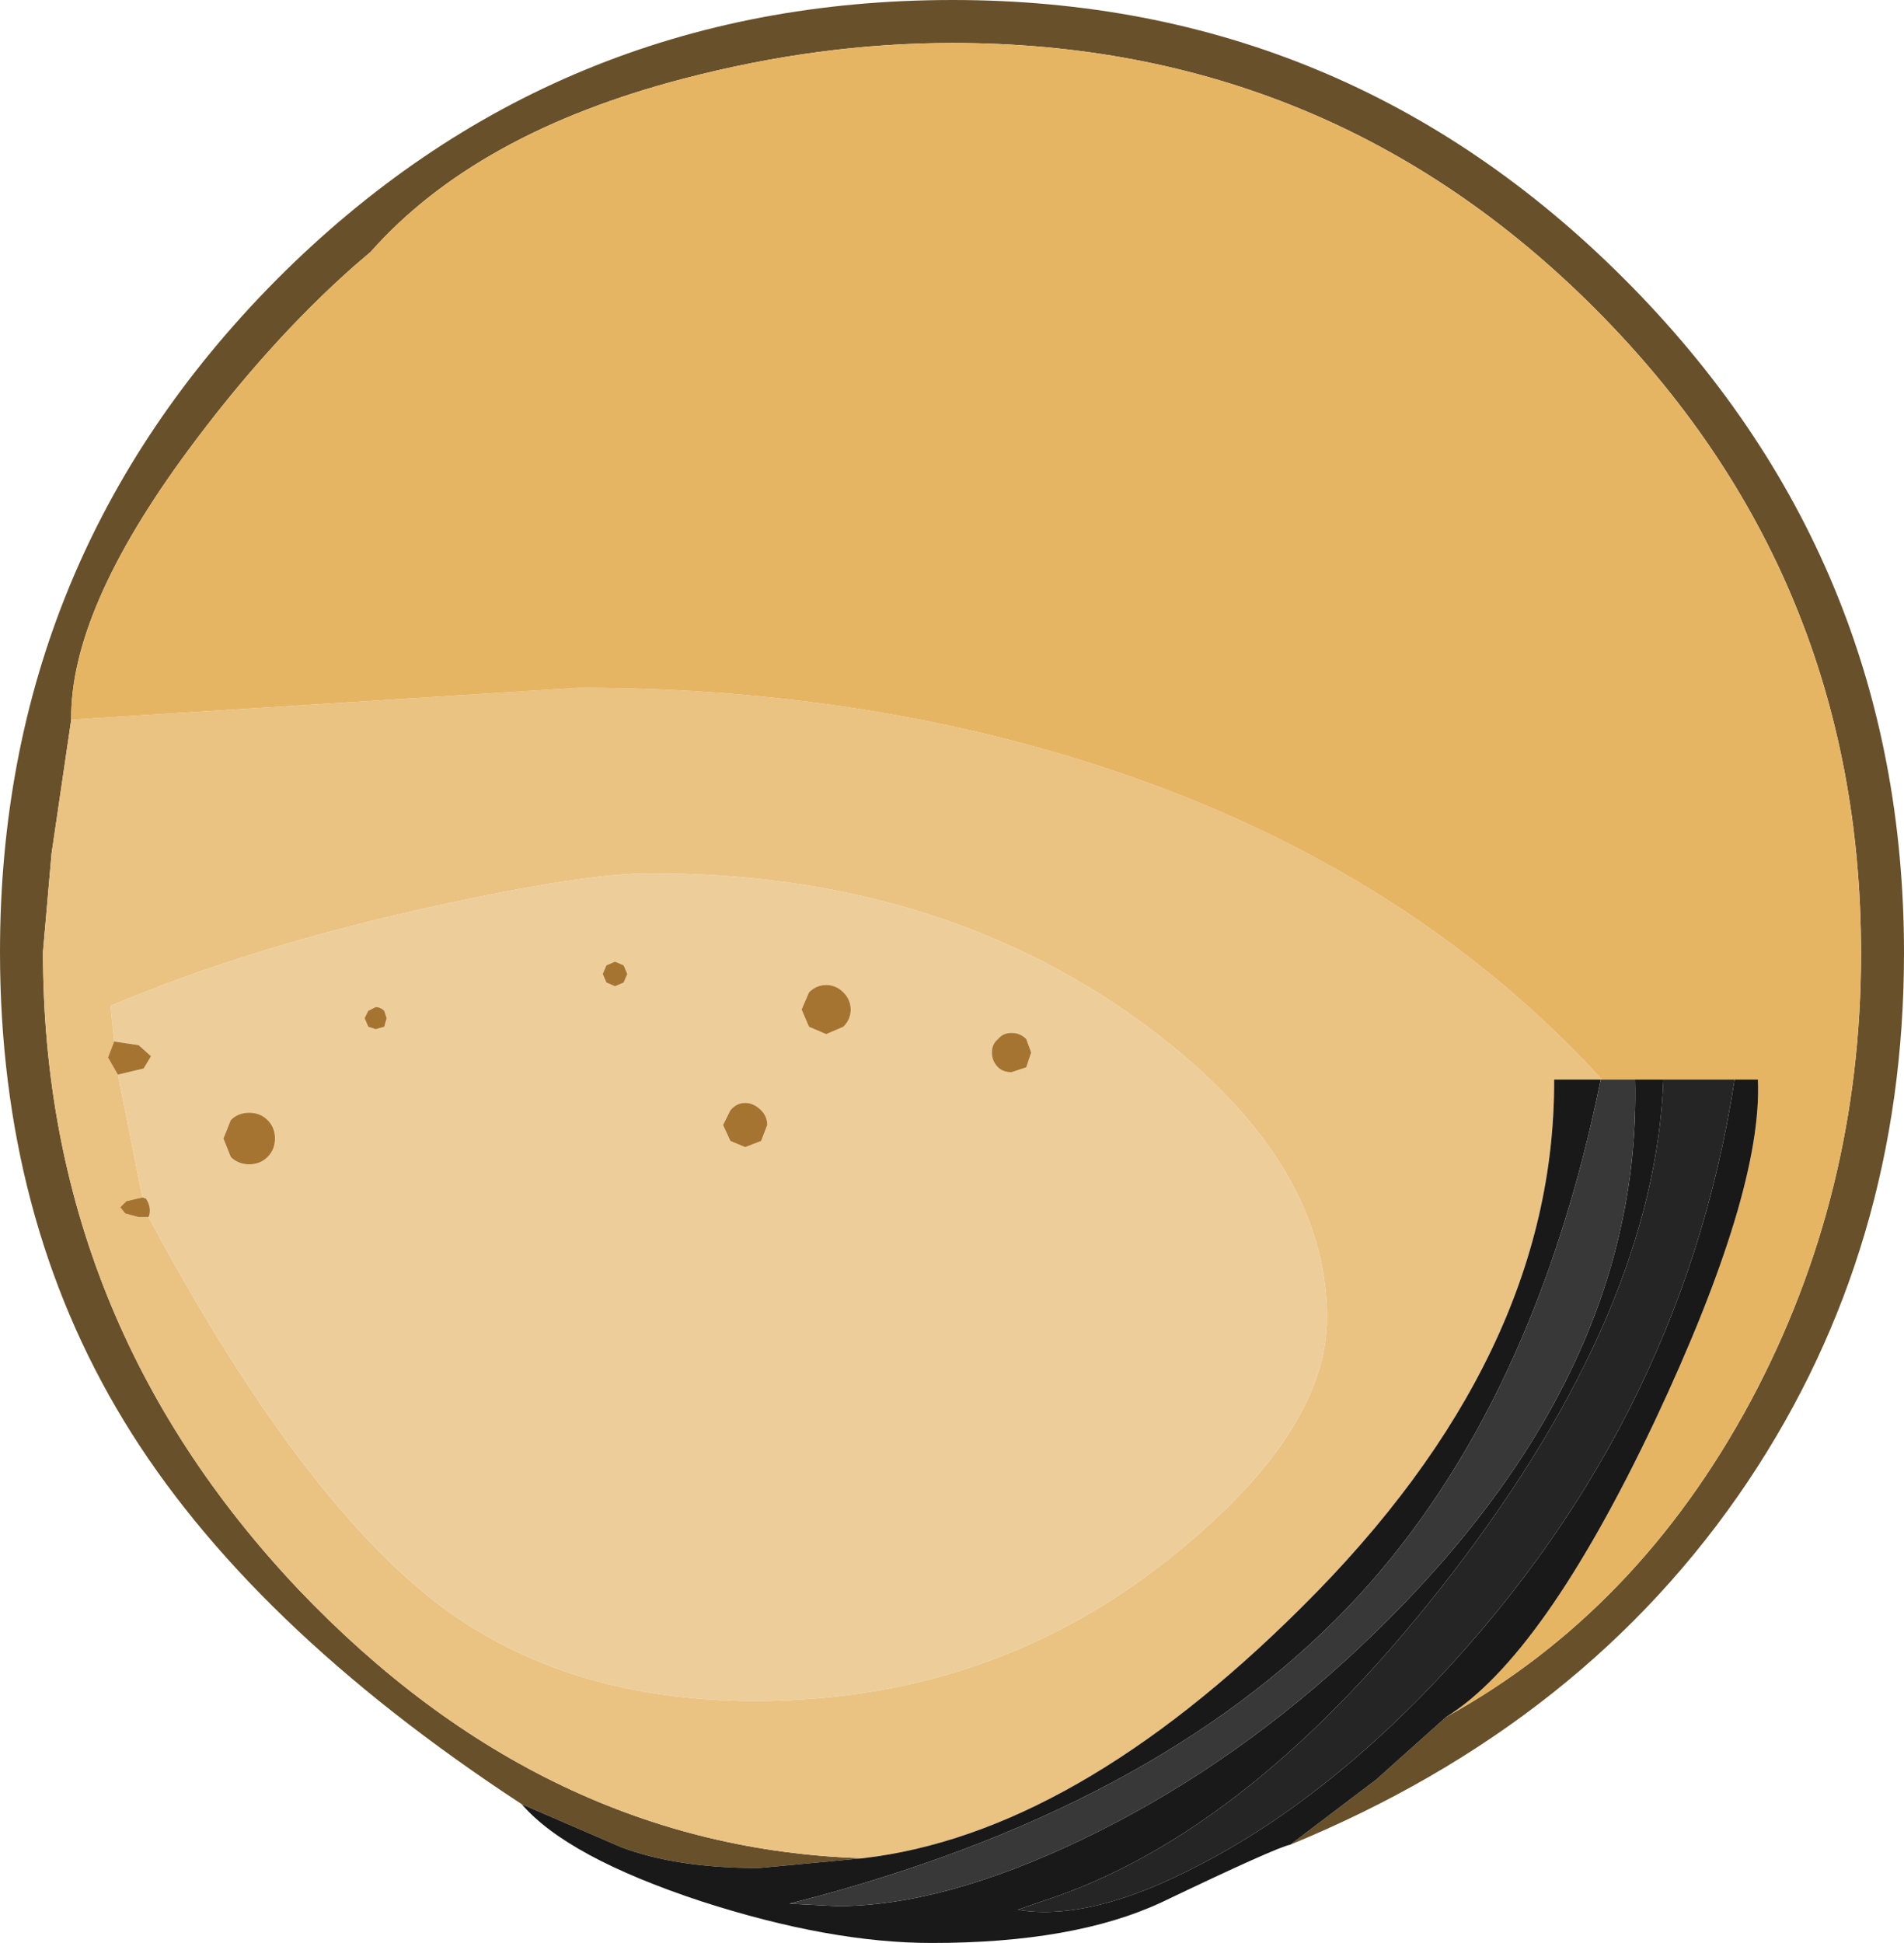 <?xml version="1.0" encoding="UTF-8" standalone="no"?>
<svg xmlns:ffdec="https://www.free-decompiler.com/flash" xmlns:xlink="http://www.w3.org/1999/xlink" ffdec:objectType="shape" height="79.1px" width="77.55px" xmlns="http://www.w3.org/2000/svg">
  <g transform="matrix(1.0, 0.0, 0.0, 1.0, 38.95, 35.55)">
    <path d="M19.95 34.35 Q27.75 30.05 32.35 21.5 36.85 13.1 36.85 3.25 36.85 -12.15 26.0 -23.0 15.2 -33.8 -0.15 -33.8 -5.55 -33.8 -11.1 -32.35 -19.55 -30.15 -23.85 -25.3 L-24.55 -24.7 Q-28.05 -21.6 -31.3 -17.2 -36.1 -10.7 -36.05 -6.25 L-36.85 -0.8 -37.2 3.2 Q-37.2 18.15 -26.8 29.15 -16.75 39.7 -3.8 40.1 L-8.05 40.5 Q-11.4 40.5 -13.65 39.65 L-17.7 37.9 Q-28.85 30.6 -33.9 22.3 -38.95 14.0 -38.95 3.2 -38.95 -12.8 -27.7 -24.15 -16.35 -35.55 -0.15 -35.55 15.85 -35.55 27.2 -24.2 38.6 -12.8 38.6 3.25 38.6 15.25 32.25 24.75 25.65 34.6 13.6 39.55 L17.1 36.9 19.95 34.35" fill="#68502b" fill-rule="evenodd" stroke="none"/>
    <path d="M1.7 7.9 Q1.9 8.1 2.25 8.1 L2.85 7.9 3.05 7.3 2.85 6.75 Q2.6 6.5 2.25 6.5 1.9 6.5 1.7 6.75 1.45 6.95 1.45 7.3 1.45 7.65 1.7 7.9 M-34.3 6.85 L-34.45 5.4 Q-28.8 3.0 -21.3 1.35 -15.15 0.0 -12.45 0.0 -0.85 0.0 7.45 6.0 15.1 11.55 15.1 18.1 15.1 22.75 8.75 27.85 1.45 33.7 -8.2 33.7 -15.85 33.7 -21.05 29.8 -26.8 25.4 -32.9 14.0 -32.75 13.65 -33.0 13.25 L-33.15 13.2 -34.15 8.2 -33.1 7.95 -32.8 7.45 -33.3 7.0 -34.3 6.85 M-4.6 4.85 Q-4.9 4.55 -5.3 4.55 -5.7 4.55 -6.0 4.85 L-6.3 5.55 -6.0 6.25 -5.3 6.55 -4.6 6.25 Q-4.3 5.95 -4.3 5.55 -4.3 5.15 -4.6 4.85 M-9.2 10.9 L-8.6 11.15 -7.95 10.9 -7.7 10.25 Q-7.7 9.9 -7.95 9.65 -8.25 9.35 -8.6 9.35 -8.95 9.35 -9.2 9.65 L-9.5 10.25 -9.2 10.9 M-13.55 3.75 L-13.9 3.6 -14.25 3.75 -14.4 4.1 -14.25 4.45 -13.9 4.6 -13.55 4.45 -13.4 4.1 -13.55 3.75 M-24.1 5.9 L-23.95 6.25 -23.65 6.35 -23.3 6.25 -23.2 5.9 -23.3 5.6 Q-23.45 5.45 -23.65 5.45 L-23.95 5.6 -24.1 5.9 M-28.05 10.05 Q-28.35 9.75 -28.8 9.75 -29.25 9.75 -29.55 10.05 L-29.85 10.8 -29.55 11.55 Q-29.25 11.85 -28.8 11.85 -28.35 11.85 -28.05 11.55 -27.75 11.25 -27.75 10.8 -27.75 10.35 -28.05 10.05" fill="#edce9a" fill-rule="evenodd" stroke="none"/>
    <path d="M-36.05 -6.25 L-15.35 -7.55 Q-4.35 -7.55 5.25 -4.55 18.15 -0.5 26.3 8.4 L26.25 8.4 24.35 8.4 Q24.4 19.65 14.05 29.9 4.8 39.1 -3.8 40.1 -16.75 39.7 -26.8 29.15 -37.2 18.15 -37.2 3.2 L-36.85 -0.8 -36.05 -6.25 M-32.9 14.0 Q-26.8 25.4 -21.05 29.8 -15.85 33.7 -8.2 33.7 1.45 33.7 8.75 27.85 15.1 22.75 15.1 18.1 15.1 11.55 7.45 6.0 -0.85 0.0 -12.45 0.0 -15.15 0.0 -21.3 1.35 -28.8 3.0 -34.45 5.4 L-34.3 6.85 -34.55 7.5 -34.15 8.2 -33.15 13.2 -33.8 13.35 -34.05 13.6 -33.85 13.85 -33.3 14.0 -32.9 14.0" fill="#eac282" fill-rule="evenodd" stroke="none"/>
    <path d="M19.95 34.35 Q23.9 31.9 28.45 22.3 32.85 12.95 32.65 8.4 L31.7 8.4 28.8 8.4 27.65 8.4 26.3 8.4 Q18.15 -0.5 5.25 -4.55 -4.35 -7.55 -15.35 -7.55 L-36.05 -6.25 Q-36.1 -10.7 -31.3 -17.2 -28.05 -21.6 -24.55 -24.7 L-23.85 -25.3 Q-19.55 -30.15 -11.1 -32.35 -5.55 -33.8 -0.15 -33.8 15.2 -33.8 26.0 -23.0 36.85 -12.15 36.85 3.25 36.85 13.1 32.35 21.5 27.75 30.05 19.95 34.35" fill="#e6b564" fill-rule="evenodd" stroke="none"/>
    <path d="M1.7 7.9 Q1.45 7.65 1.45 7.3 1.45 6.95 1.7 6.75 1.9 6.5 2.25 6.5 2.6 6.5 2.85 6.75 L3.05 7.3 2.85 7.9 2.25 8.1 Q1.9 8.1 1.7 7.9 M-34.3 6.85 L-33.3 7.0 -32.8 7.45 -33.1 7.95 -34.15 8.2 -34.55 7.5 -34.3 6.85 M-33.15 13.2 L-33.0 13.25 Q-32.75 13.65 -32.9 14.0 L-33.3 14.0 -33.85 13.85 -34.05 13.6 -33.8 13.35 -33.15 13.2 M-28.05 10.05 Q-27.75 10.35 -27.75 10.8 -27.75 11.25 -28.05 11.55 -28.35 11.85 -28.8 11.85 -29.25 11.85 -29.55 11.55 L-29.85 10.8 -29.55 10.05 Q-29.25 9.75 -28.8 9.75 -28.35 9.75 -28.05 10.05 M-24.1 5.9 L-23.95 5.6 -23.65 5.45 Q-23.45 5.45 -23.3 5.6 L-23.2 5.9 -23.3 6.25 -23.65 6.35 -23.95 6.25 -24.1 5.9 M-13.55 3.75 L-13.4 4.1 -13.55 4.45 -13.9 4.6 -14.25 4.45 -14.4 4.1 -14.25 3.75 -13.9 3.6 -13.55 3.75 M-9.2 10.9 L-9.5 10.25 -9.2 9.65 Q-8.95 9.35 -8.6 9.35 -8.25 9.35 -7.95 9.65 -7.7 9.9 -7.7 10.25 L-7.95 10.9 -8.6 11.15 -9.2 10.9 M-4.6 4.85 Q-4.3 5.15 -4.3 5.55 -4.3 5.95 -4.6 6.25 L-5.3 6.55 -6.0 6.25 -6.3 5.55 -6.0 4.85 Q-5.7 4.55 -5.3 4.55 -4.9 4.55 -4.6 4.85" fill="#a67431" fill-rule="evenodd" stroke="none"/>
    <path d="M31.7 8.4 L32.65 8.4 Q32.85 12.95 28.45 22.3 23.9 31.9 19.95 34.35 L17.1 36.9 13.6 39.55 Q13.05 39.65 8.35 41.9 4.8 43.55 -1.0 43.55 -5.15 43.55 -10.4 41.85 -15.85 40.05 -17.7 37.9 L-13.65 39.65 Q-11.4 40.5 -8.05 40.5 L-3.8 40.1 Q4.8 39.1 14.05 29.9 24.4 19.65 24.35 8.4 L26.25 8.4 Q23.55 21.6 16.4 29.4 8.7 37.75 -5.65 41.65 L-6.8 41.95 -4.85 42.05 Q-0.55 42.05 5.1 39.35 10.85 36.6 15.85 32.05 27.95 21.0 27.65 8.4 L28.8 8.4 Q28.45 17.75 20.2 28.5 12.05 39.1 3.5 41.85 L2.5 42.2 Q5.5 42.7 9.95 40.35 14.5 38.0 18.9 33.55 29.5 22.7 31.7 8.4" fill="#191919" fill-rule="evenodd" stroke="none"/>
    <path d="M26.3 8.4 L27.65 8.4 Q27.95 21.0 15.85 32.05 10.85 36.6 5.1 39.35 -0.55 42.05 -4.85 42.05 L-6.8 41.95 -5.65 41.65 Q8.7 37.75 16.4 29.4 23.55 21.6 26.25 8.4 L26.3 8.4" fill="#383838" fill-rule="evenodd" stroke="none"/>
    <path d="M28.8 8.4 L31.7 8.4 Q29.5 22.7 18.9 33.55 14.5 38.0 9.95 40.35 5.5 42.7 2.5 42.2 L3.5 41.85 Q12.05 39.1 20.2 28.5 28.45 17.75 28.8 8.4" fill="#252525" fill-rule="evenodd" stroke="none"/>
  </g>
</svg>
